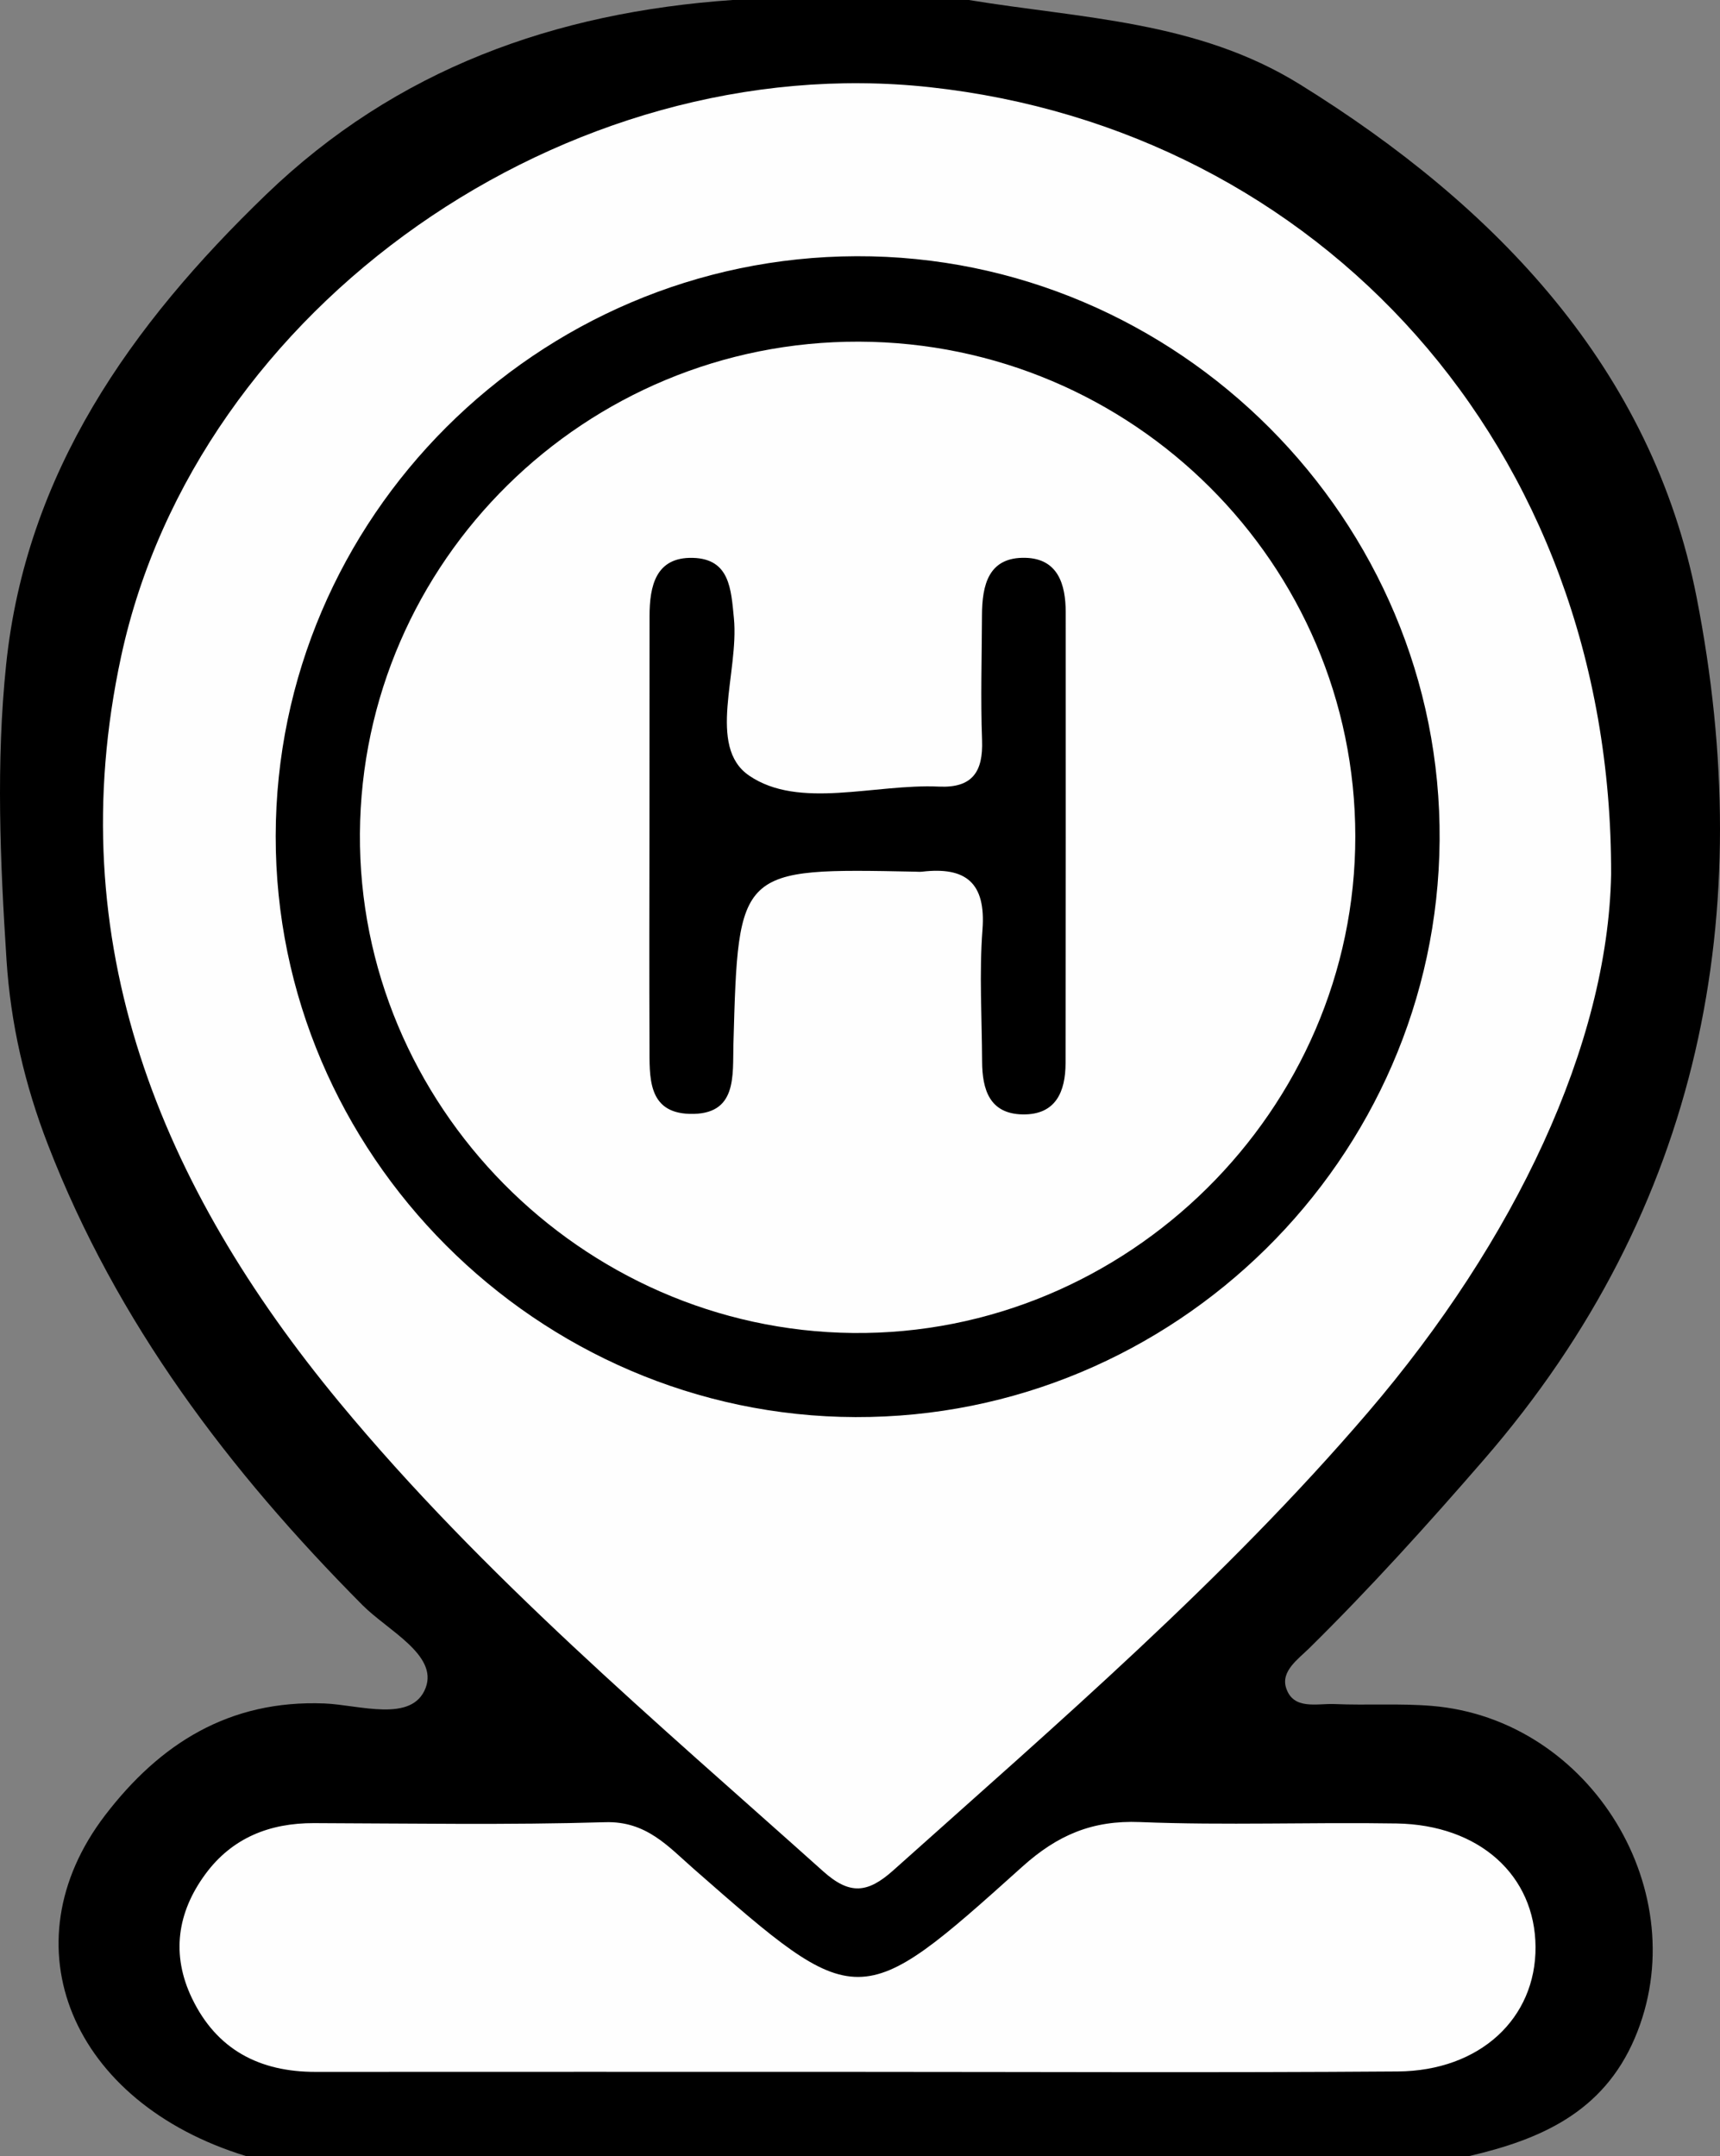 
<svg viewBox="484.427 7609.067 123.528 154.855" xmlns="http://www.w3.org/2000/svg">
  <rect x="484.427" y="7609.067" width="123.528" height="154.855" fill="#808080" stroke="none"/>
  <g id="Q8MtoP.tif" transform="matrix(1, 0, 0, 1, 5.684341886080802e-14, 9.094947017729282e-13)">
    <g>
      <path d="M589.962,7763.922c-29.293,0-58.587,0-87.88,0c-12.529-3.84-17.245-15.146-10.102-24.48&#10;&#9;&#9;&#9;c3.922-5.125,8.896-8.293,15.745-8.024c2.495,0.098,6.312,1.422,7.273-1.124c0.893-2.367-2.733-4.123-4.54-5.942&#10;&#9;&#9;&#9;c-9.576-9.642-17.639-20.266-22.592-33.079c-1.664-4.304-2.674-8.668-2.971-13.259c-0.458-7.076-0.758-14.191-0.027-21.215&#10;&#9;&#9;&#9;c1.434-13.787,8.954-24.384,18.653-33.742c9.382-9.052,20.769-13.101,33.513-13.99c5.659,0,11.318,0,16.977,0&#10;&#9;&#9;&#9;c8.091,1.334,16.393,1.486,23.763,6.054c14.149,8.77,25.289,20.457,28.499,36.833c4.421,22.554,0.398,43.875-15.272,61.949&#10;&#9;&#9;&#9;c-4.035,4.654-8.149,9.211-12.532,13.534c-0.808,0.797-2.067,1.66-1.674,2.87c0.523,1.607,2.223,1.1,3.479,1.154&#10;&#9;&#9;&#9;c2.324,0.101,4.661-0.059,6.981,0.132c11.459,0.944,19.033,13.479,14.567,23.891&#10;&#9;&#9;&#9;C599.548,7760.786,595.066,7762.73,589.962,7763.922z"/>
      <path style="fill:#FEFEFE;" d="M600.136,7671.884c-0.243,12.206-6.897,26.281-17.457,38.617&#10;&#9;&#9;&#9;c-10.306,12.039-22.318,22.362-34.099,32.905c-1.841,1.647-3.125,1.78-5.036,0.067c-12.02-10.774-24.418-21.204-34.734-33.672&#10;&#9;&#9;&#9;c-12.833-15.509-20.117-33.016-15.685-53.579c5.429-25.192,32.033-43.73,58.082-40.892&#10;&#9;&#9;&#9;C579.009,7618.359,600.213,7640.958,600.136,7671.884z"/>
      <path style="fill:#FEFEFE;" d="M545.945,7757.878c-12.955-0.001-25.909-0.007-38.864,0.002c-4.015,0.003-7.089-1.595-8.862-5.278&#10;&#9;&#9;&#9;c-1.511-3.138-1.067-6.175,0.96-8.929c1.91-2.595,4.603-3.67,7.796-3.66c6.976,0.021,13.955,0.142,20.925-0.066&#10;&#9;&#9;&#9;c2.942-0.088,4.513,1.741,6.347,3.35c11.795,10.344,11.847,10.414,23.612-0.165c2.52-2.266,5.026-3.333,8.435-3.195&#10;&#9;&#9;&#9;c6.135,0.248,12.289,0.002,18.432,0.101c5.951,0.096,9.95,3.733,9.981,8.865c0.031,5.122-3.98,8.904-9.898,8.947&#10;&#9;&#9;&#9;C571.854,7757.945,558.899,7757.879,545.945,7757.878z"/>
      <path d="M545.864,7710.85c-22.868-0.074-41.667-18.916-41.637-41.731c0.03-22.869,18.76-41.573,41.706-41.649&#10;&#9;&#9;&#9;c23.079-0.077,42.073,18.956,41.885,41.969C587.63,7692.307,568.77,7710.924,545.864,7710.85z"/>
      <path style="fill:#FEFEFE;" d="M546.118,7633.607c19.667,0.06,35.632,15.971,35.645,35.522&#10;&#9;&#9;&#9;c0.013,19.665-16.396,35.889-36.086,35.68c-19.536-0.208-35.53-16.415-35.401-35.873&#10;&#9;&#9;&#9;C510.406,7649.379,526.467,7633.547,546.118,7633.607z"/>
      <path d="M531.07,7668.762c0.005-5.149,0.002-10.299,0.007-15.449c0.002-2.161,0.445-4.24,3.098-4.177&#10;&#9;&#9;&#9;c2.667,0.063,2.755,2.243,2.96,4.336c0.379,3.876-1.966,9.208,1.089,11.3c3.594,2.461,9.015,0.58,13.636,0.793&#10;&#9;&#9;&#9;c2.397,0.111,3.183-1.063,3.098-3.337c-0.112-2.985-0.017-5.979-0.006-8.969c0.008-2.169,0.457-4.201,3.133-4.126&#10;&#9;&#9;&#9;c2.32,0.064,2.878,1.901,2.879,3.899c0.005,10.797,0.005,21.595-0.01,32.392c-0.003,2.048-0.698,3.716-3.063,3.686&#10;&#9;&#9;&#9;c-2.399-0.031-2.921-1.788-2.93-3.799c-0.015-3.156-0.212-6.327,0.026-9.464c0.257-3.38-1.199-4.54-4.337-4.171&#10;&#9;&#9;&#9;c-0.164,0.019-0.332,0.002-0.498-0.001c-12.705-0.257-12.701-0.257-13.051,12.353c-0.064,2.303,0.305,5.147-3.158,5.043&#10;&#9;&#9;&#9;c-3.038-0.091-2.861-2.685-2.87-4.859C531.05,7679.061,531.064,7673.912,531.07,7668.762z"/>
    </g>
  </g>
</svg>